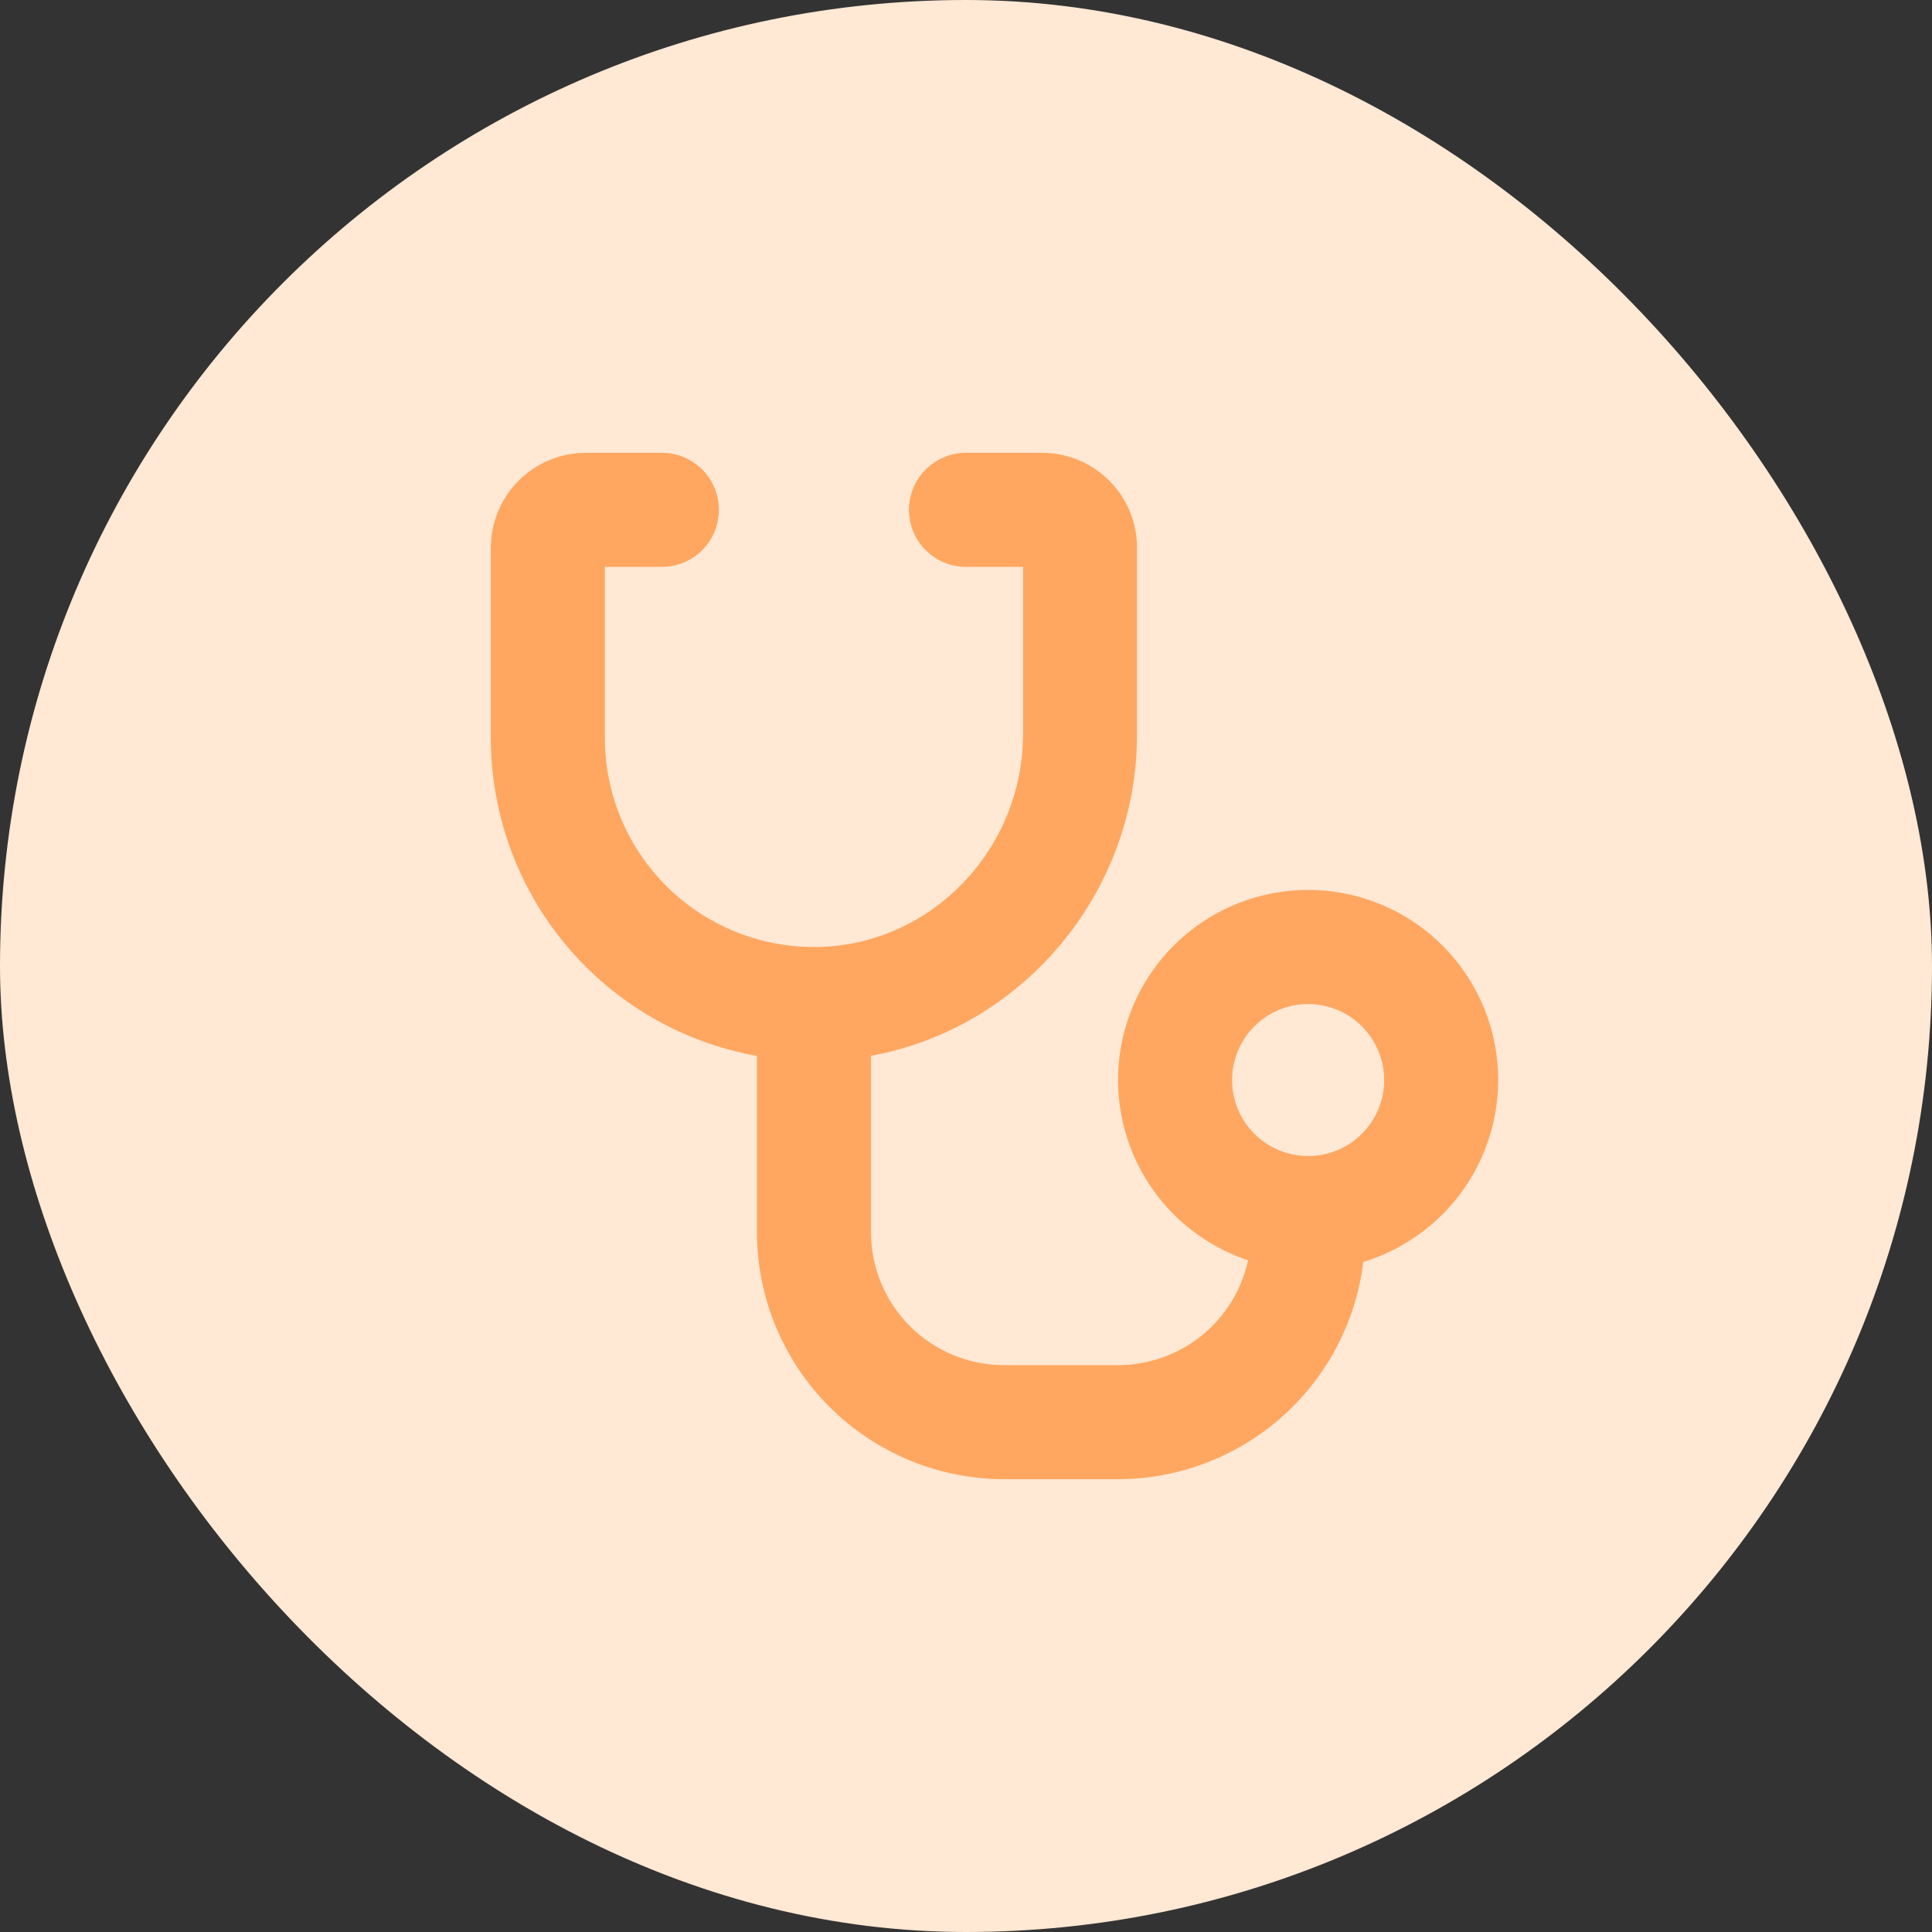 <svg width="54" height="54" viewBox="0 0 54 54" fill="none" xmlns="http://www.w3.org/2000/svg">
<rect x="0" y="0" width="54" height="54" fill="#333333" stroke="none"/>
<rect width="54" height="54" rx="27" fill="#FFE8D4"/>
<path d="M41.875 30.188C41.875 29.209 41.605 28.25 41.095 27.416C40.585 26.581 39.855 25.903 38.984 25.458C38.113 25.012 37.136 24.815 36.161 24.889C35.186 24.963 34.25 25.304 33.456 25.876C32.663 26.448 32.042 27.228 31.664 28.13C31.285 29.032 31.163 30.021 31.311 30.988C31.459 31.955 31.87 32.862 32.501 33.61C33.131 34.358 33.956 34.917 34.884 35.226C34.704 36.056 34.245 36.799 33.584 37.333C32.923 37.865 32.099 38.156 31.25 38.156H28.062C27.076 38.156 26.13 37.764 25.433 37.067C24.735 36.37 24.344 35.424 24.344 34.438V29.51C28.558 28.742 31.781 24.983 31.781 20.515V15.312C31.781 14.964 31.712 14.618 31.579 14.296C31.446 13.974 31.25 13.681 31.003 13.434C30.757 13.188 30.464 12.992 30.142 12.858C29.819 12.725 29.474 12.656 29.125 12.656H27C26.577 12.656 26.172 12.824 25.873 13.123C25.574 13.422 25.406 13.827 25.406 14.25C25.406 14.673 25.574 15.078 25.873 15.377C26.172 15.676 26.577 15.844 27 15.844H28.594V20.515C28.594 23.755 26.008 26.428 22.828 26.469C22.054 26.479 21.286 26.336 20.568 26.047C19.85 25.758 19.196 25.329 18.645 24.785C18.095 24.241 17.657 23.594 17.358 22.88C17.06 22.165 16.906 21.399 16.906 20.625V15.844H18.5C18.923 15.844 19.328 15.676 19.627 15.377C19.926 15.078 20.094 14.673 20.094 14.25C20.094 13.827 19.926 13.422 19.627 13.123C19.328 12.824 18.923 12.656 18.5 12.656H16.375C15.671 12.656 14.995 12.936 14.497 13.434C13.999 13.932 13.719 14.608 13.719 15.312V20.625C13.719 22.744 14.464 24.795 15.823 26.42C17.183 28.045 19.071 29.14 21.156 29.514V34.438C21.158 36.269 21.887 38.024 23.181 39.319C24.476 40.613 26.232 41.342 28.062 41.344H31.25C32.937 41.342 34.564 40.723 35.827 39.605C37.089 38.487 37.899 36.946 38.105 35.272C39.194 34.939 40.149 34.266 40.828 33.351C41.506 32.436 41.873 31.327 41.875 30.188ZM36.562 32.312C36.142 32.312 35.731 32.188 35.382 31.954C35.032 31.721 34.76 31.389 34.599 31.001C34.438 30.612 34.396 30.185 34.478 29.773C34.56 29.361 34.763 28.982 35.06 28.685C35.357 28.388 35.736 28.185 36.148 28.103C36.56 28.021 36.987 28.063 37.376 28.224C37.764 28.385 38.096 28.657 38.329 29.007C38.563 29.356 38.688 29.767 38.688 30.188C38.688 30.751 38.464 31.292 38.065 31.69C37.667 32.089 37.126 32.312 36.562 32.312Z" fill="#FFA760"/>
</svg>

